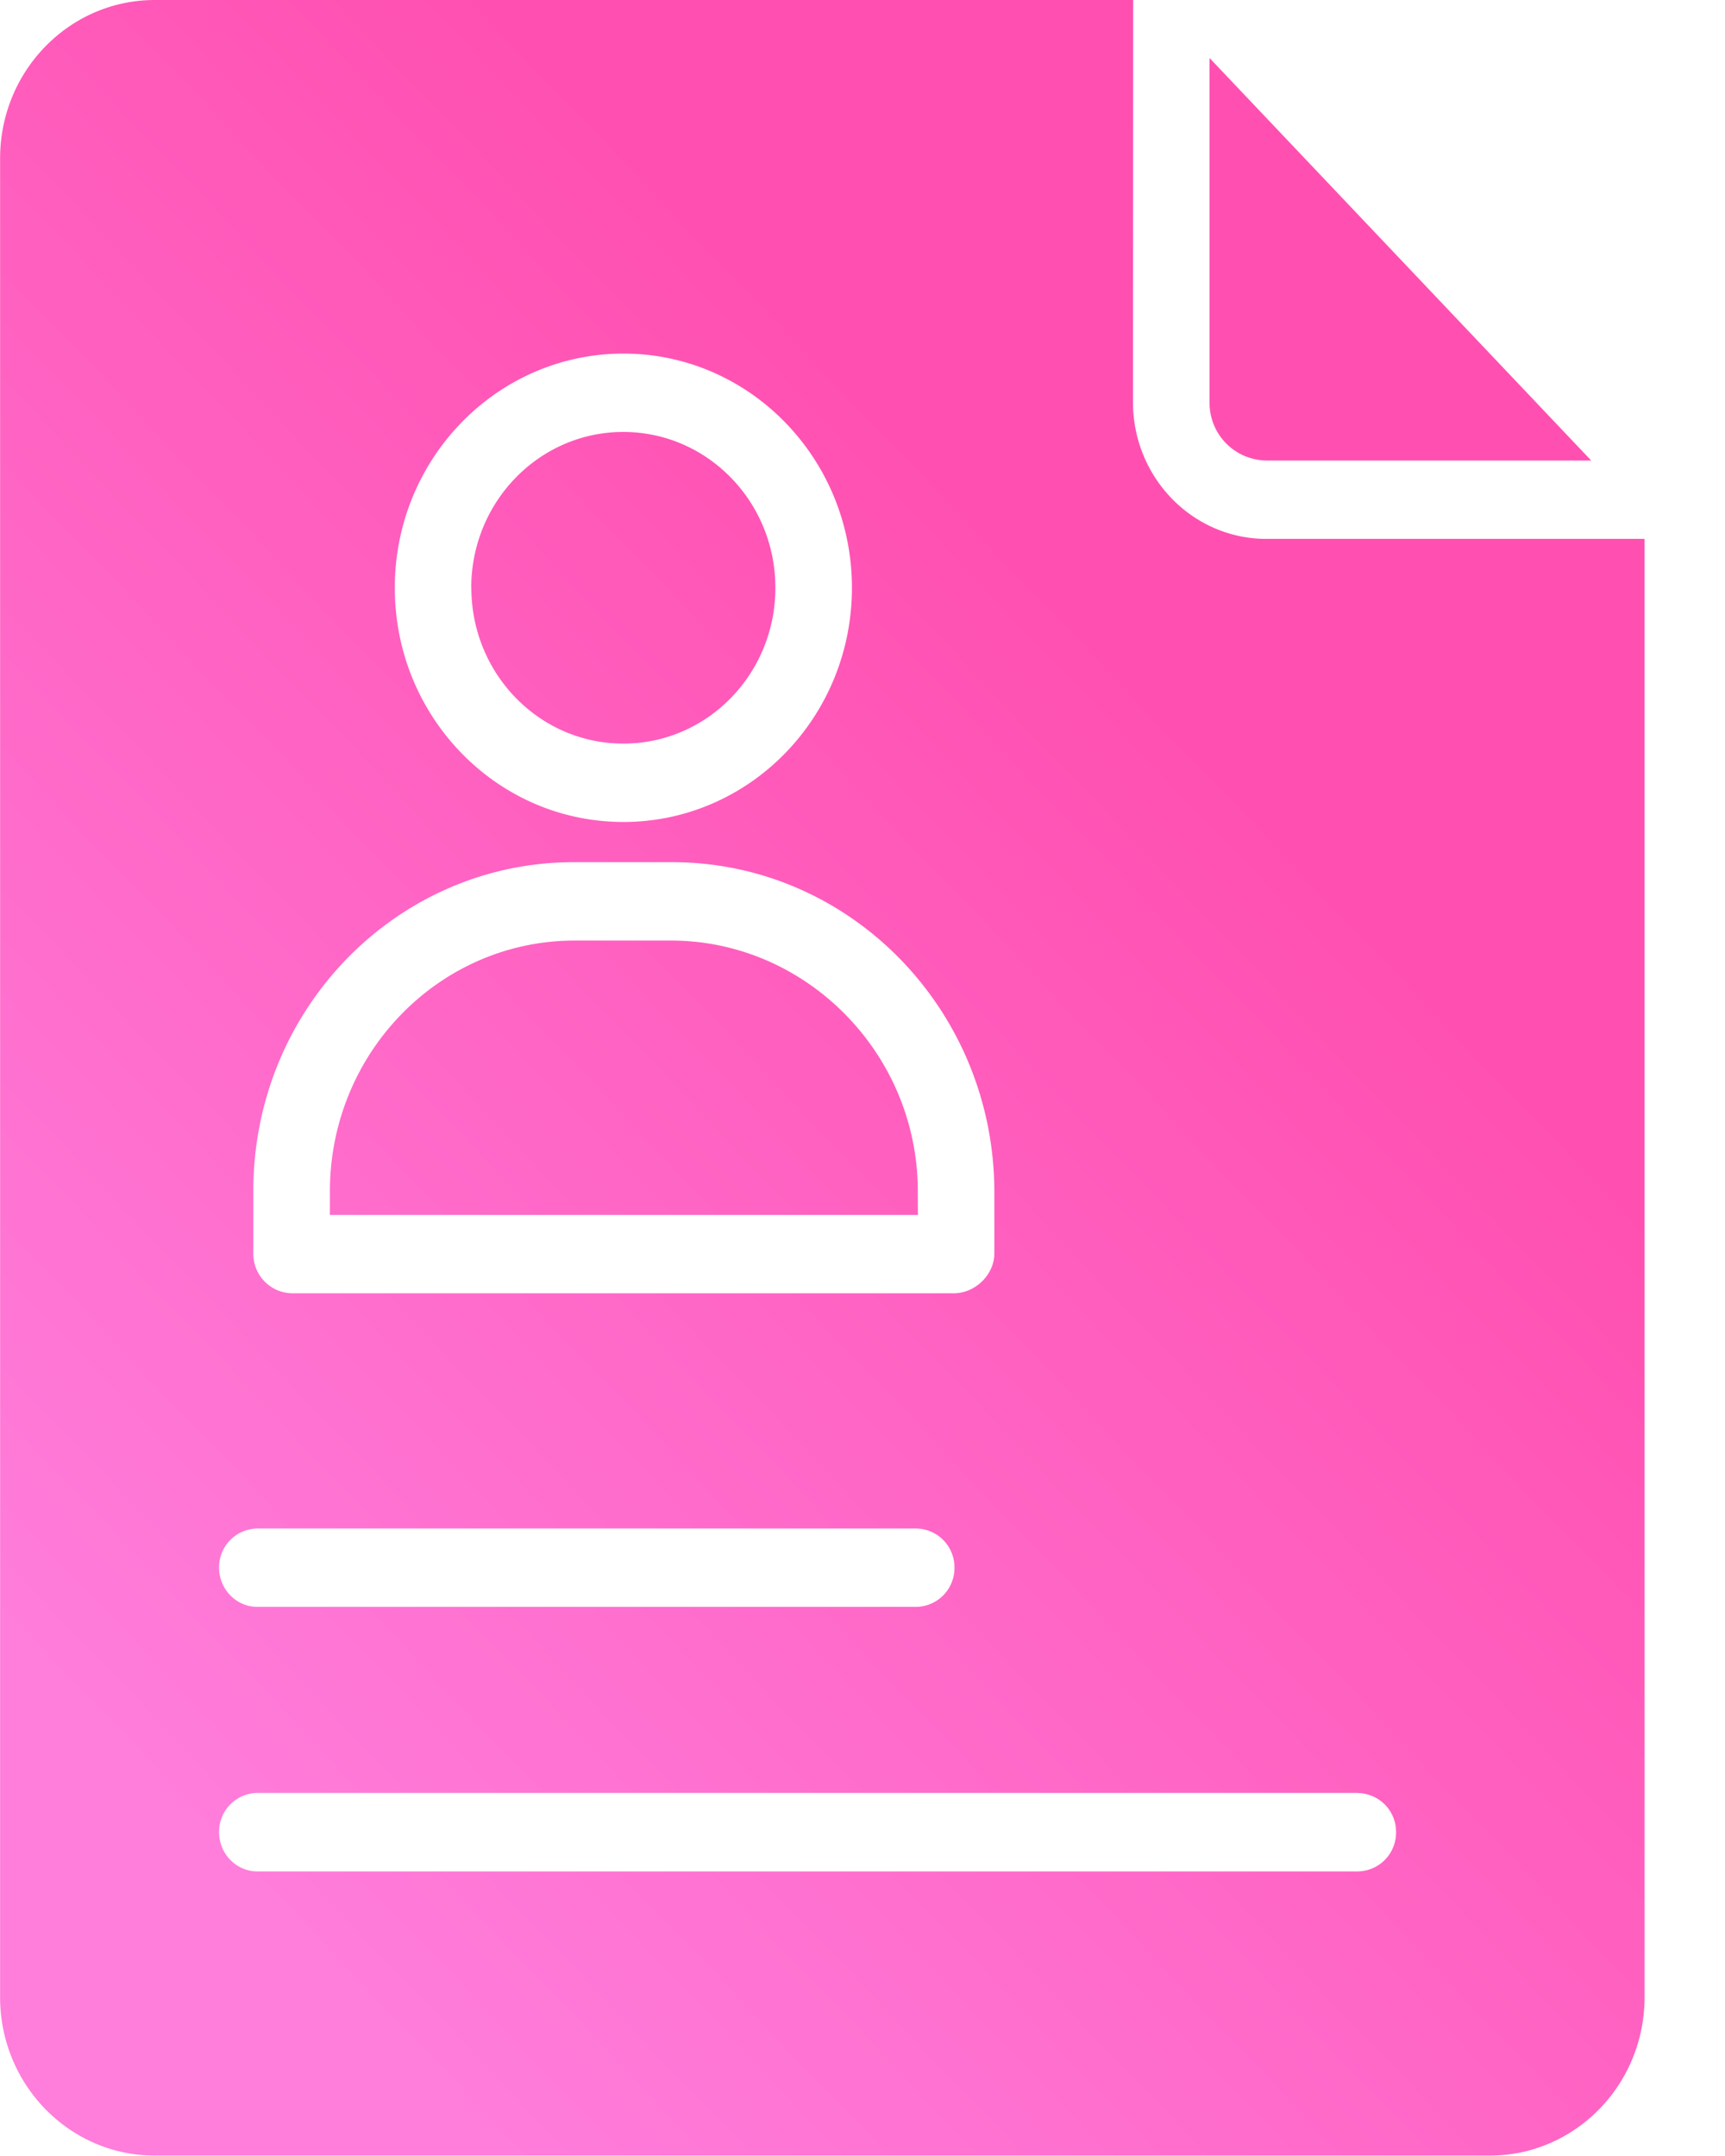 <svg xmlns="http://www.w3.org/2000/svg" xmlns:xlink="http://www.w3.org/1999/xlink" width="16" height="20" viewBox="0 0 16 20"><defs><path id="jh2ka" d="M709.371 255.453c0-.799.632-1.446 1.41-1.446.78 0 1.411.647 1.411 1.446 0 .798-.631 1.445-1.41 1.445-.779 0-1.41-.647-1.41-1.445zm7.375-1.181a.534.534 0 0 1-.527-.54v-3.194l3.54 3.734zm-3.232 6.998h-5.454v-.219c0-1.284 1.016-2.324 2.268-2.326h.895c1.251 0 2.29 1.044 2.29 2.326zm1.995-7.535c.002.7.558 1.266 1.241 1.264h3.504v13.537c-.005.806-.643 1.457-1.43 1.46H706.43c-.786-.003-1.424-.654-1.429-1.46V251.46c.005-.806.643-1.457 1.43-1.46h9.08zm-6.847 1.718c0 1.2.949 2.172 2.12 2.172 1.17 0 2.12-.972 2.12-2.172 0-1.2-.95-2.173-2.12-2.173-1.17.001-2.12.973-2.12 2.173zm-1.312 6.173a.365.365 0 0 0 .354.371h6.143c.196 0 .376-.17.376-.371v-.575c-.005-1.692-1.349-3.059-3-3.053h-.91c-1.64.005-2.967 1.372-2.963 3.053zm-.318 2.916c0 .2.159.364.355.364h6.11a.36.36 0 0 0 .356-.364.36.36 0 0 0-.355-.363h-6.111a.36.36 0 0 0-.355.363zm10.562 2.09h-10.207a.36.36 0 0 0-.355.364c0 .2.159.364.355.364h10.207a.36.36 0 0 0 .355-.364.36.36 0 0 0-.355-.363z"/><linearGradient id="jh2kb" x1="716.6" x2="706.68" y1="257.41" y2="266.85" gradientUnits="userSpaceOnUse"><stop offset="0" stop-color="#ff50b1"/><stop offset="1" stop-color="#ff7ddb"/></linearGradient></defs><g><g transform="translate(-705 -250)"><use fill="url(#jh2kb)" xlink:href="#jh2ka"/></g></g></svg>